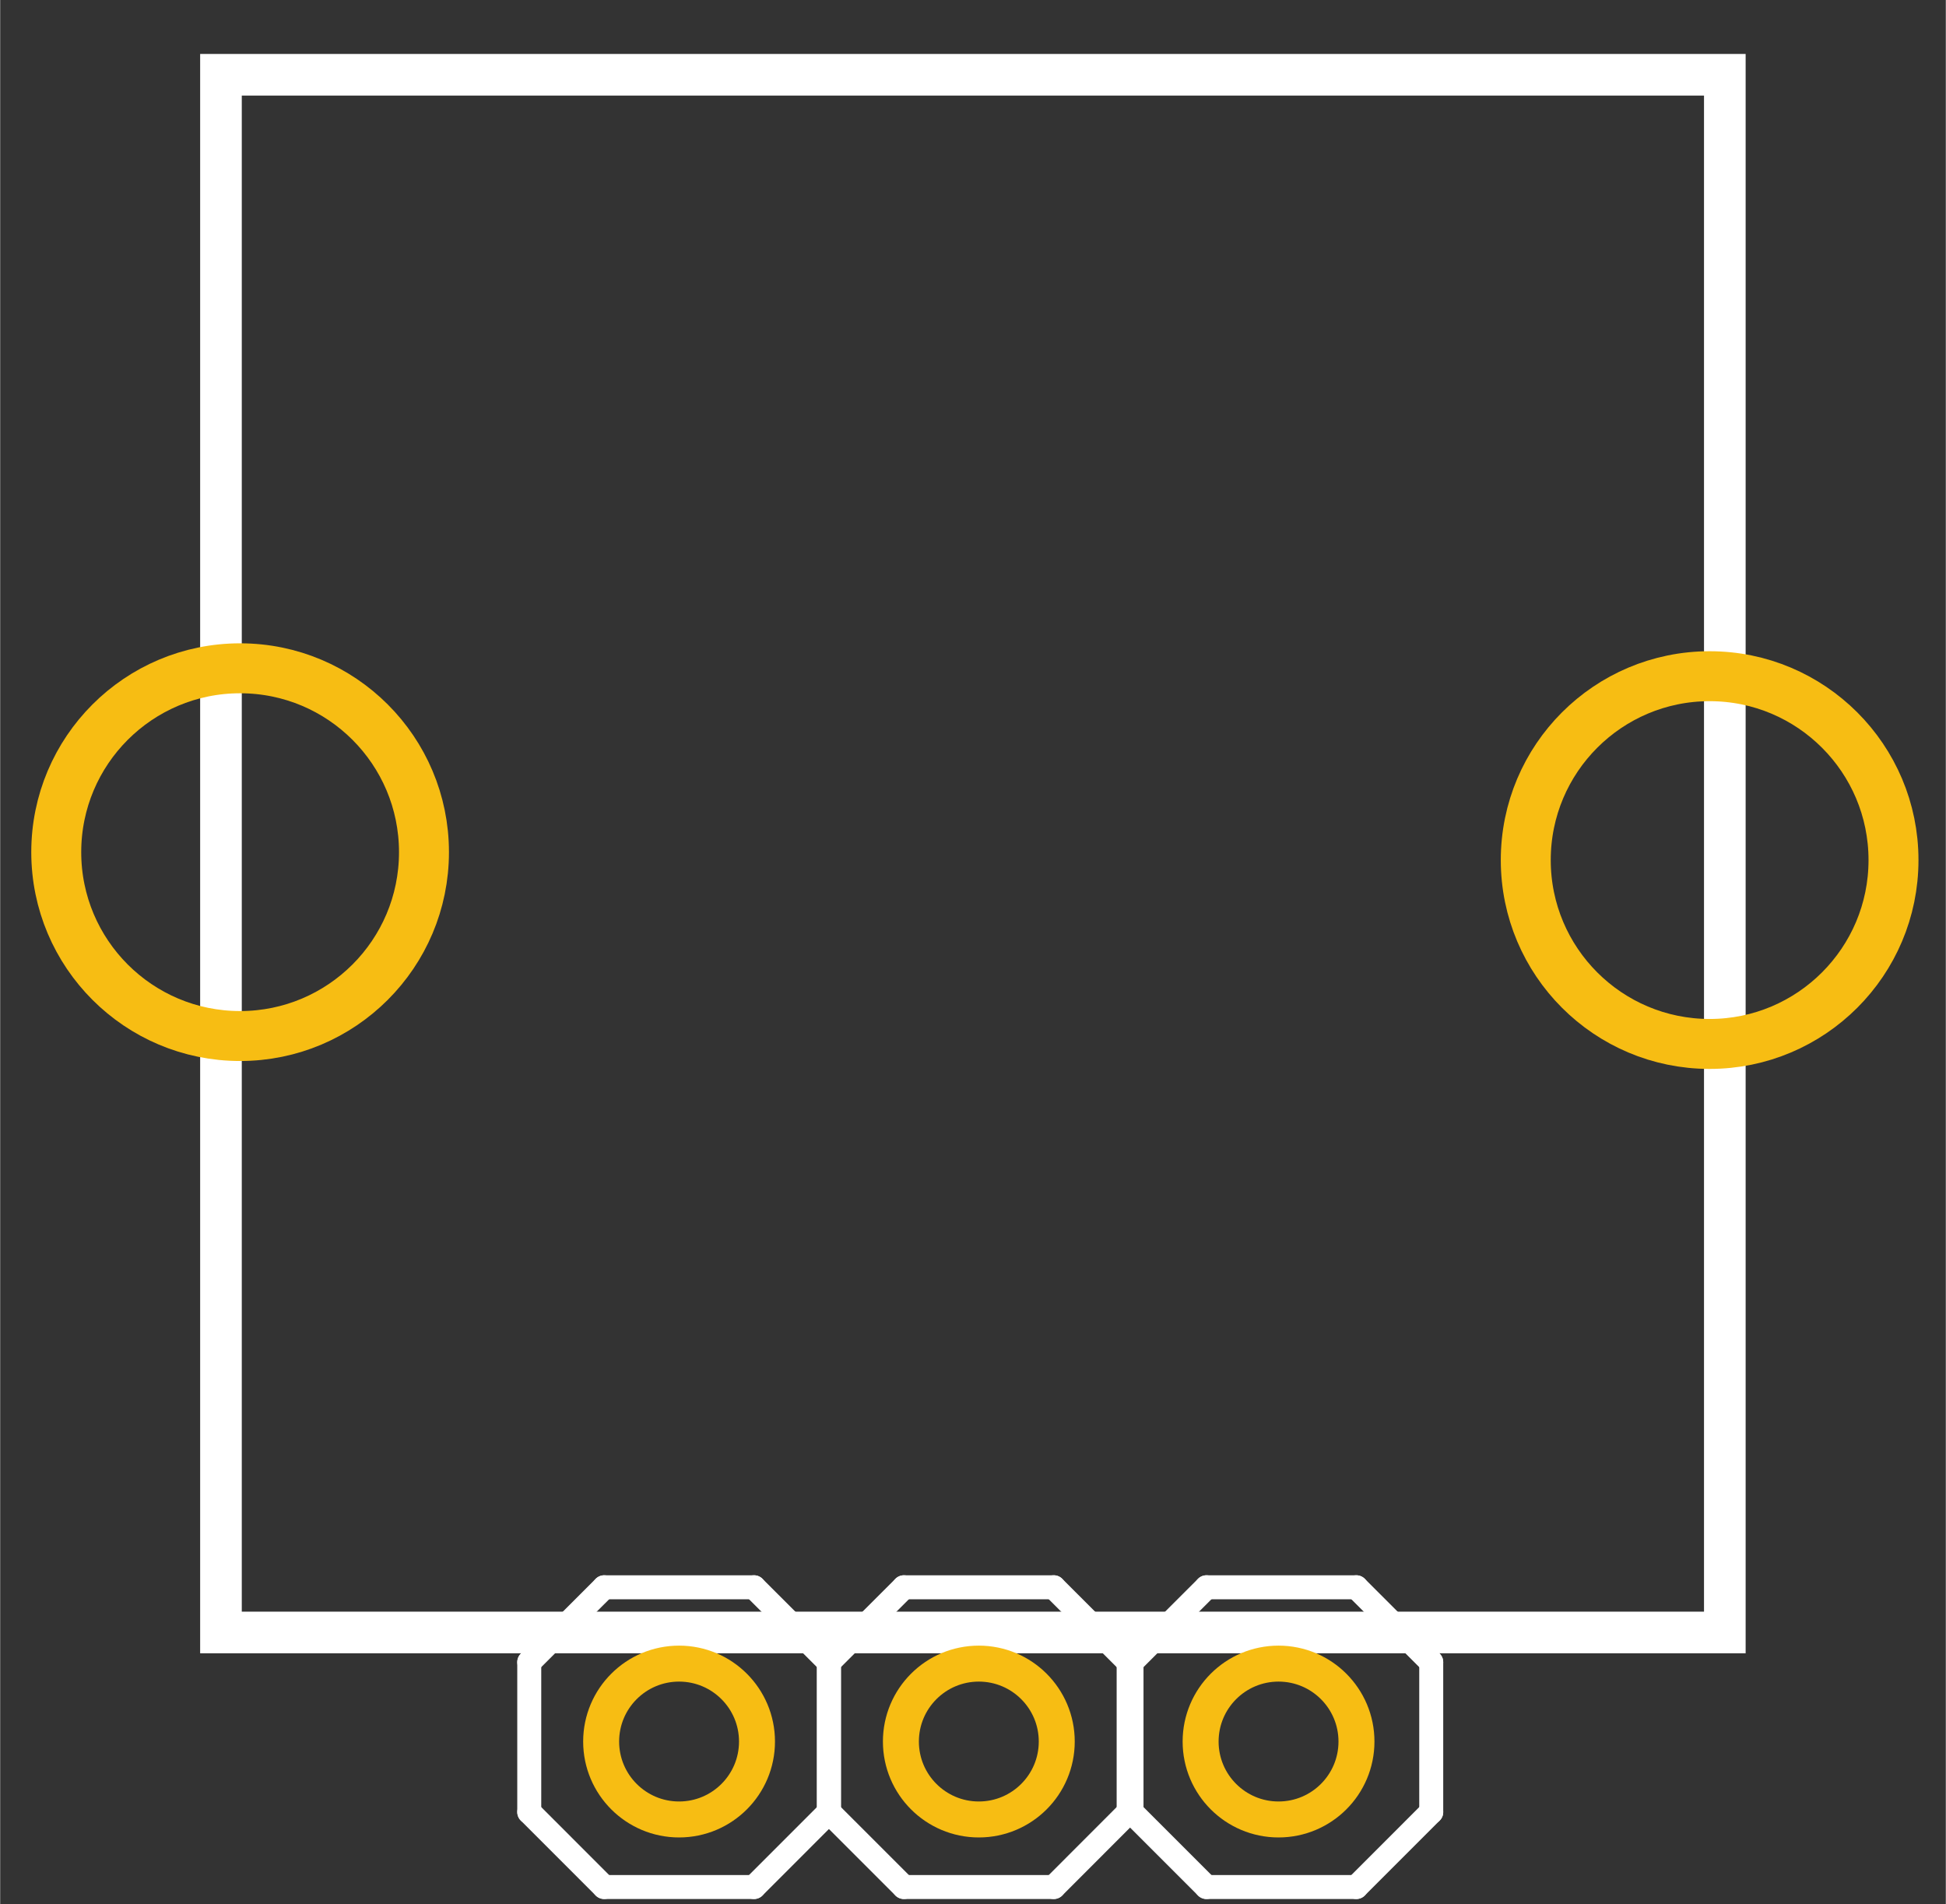 <?xml version="1.0" encoding="UTF-8"?><!-- Generator: Adobe Illustrator 14.0.0, SVG Export Plug-In . SVG Version: 6.00 Build 43363)  --><!DOCTYPE svg  PUBLIC '-//W3C//DTD SVG 1.1//EN'  'http://www.w3.org/Graphics/SVG/1.1/DTD/svg11.dtd'><svg enable-background="new 0 0 46.74 45.74" height="0.635in" id="Ebene_1" version="1.1" viewBox="0 0 46.74 45.74" width="0.649in" x="0px" xml:space="preserve" xmlns="http://www.w3.org/2000/svg" xmlns:xlink="http://www.w3.org/1999/xlink" y="0px">
<rect x="0" y="0" width="46.74" height="45.74" fill="#333333" stroke="none"/>
<desc>Fritzing footprint generated by brd2svg</desc>
<g id="silkscreen">
	<rect fill="none" height="37.42" stroke="#FFFFFF" stroke-width="1" width="36.127" x="5.304" y="1.796"/>
	<g>
		<title>element:JP1</title>
		<g>
			<title>package:1X01_2MM</title>
		</g>
	</g>
	<g>
		<title>element:JP2</title>
		<g>
			<title>package:1X01_2MM</title>
		</g>
	</g>
	<g>
		<title>element:JP4</title>
		<g>
			<title>package:1X01</title>
			<line fill="none" stroke="#FFFFFF" stroke-linecap="round" stroke-width="0.576" x1="14.51" x2="12.71" y1="38.13" y2="39.929"/>
			<line fill="none" stroke="#FFFFFF" stroke-linecap="round" stroke-width="0.576" x1="12.71" x2="12.71" y1="39.929" y2="43.53"/>
			<line fill="none" stroke="#FFFFFF" stroke-linecap="round" stroke-width="0.576" x1="12.71" x2="14.51" y1="43.53" y2="45.331"/>
			
				<line fill="none" stroke="#FFFFFF" stroke-linecap="round" stroke-width="0.576" x1="14.51" x2="18.109" y1="45.331" y2="45.331"/>
			
				<line fill="none" stroke="#FFFFFF" stroke-linecap="round" stroke-width="0.576" x1="18.109" x2="19.909" y1="45.331" y2="43.53"/>
			
				<line fill="none" stroke="#FFFFFF" stroke-linecap="round" stroke-width="0.576" x1="19.909" x2="19.909" y1="43.53" y2="39.929"/>
			
				<line fill="none" stroke="#FFFFFF" stroke-linecap="round" stroke-width="0.576" x1="19.909" x2="18.109" y1="39.929" y2="38.13"/>
			<line fill="none" stroke="#FFFFFF" stroke-linecap="round" stroke-width="0.576" x1="18.109" x2="14.51" y1="38.13" y2="38.13"/>
		</g>
	</g>
	<g>
		<title>element:JP5</title>
		<g>
			<title>package:1X01</title>
			
				<line fill="none" stroke="#FFFFFF" stroke-linecap="round" stroke-width="0.576" x1="21.71" x2="19.909" y1="38.13" y2="39.929"/>
			
				<line fill="none" stroke="#FFFFFF" stroke-linecap="round" stroke-width="0.576" x1="19.909" x2="19.909" y1="39.929" y2="43.53"/>
			
				<line fill="none" stroke="#FFFFFF" stroke-linecap="round" stroke-width="0.576" x1="19.909" x2="21.71" y1="43.53" y2="45.331"/>
			
				<line fill="none" stroke="#FFFFFF" stroke-linecap="round" stroke-width="0.576" x1="21.71" x2="25.31" y1="45.331" y2="45.331"/>
			
				<line fill="none" stroke="#FFFFFF" stroke-linecap="round" stroke-width="0.576" x1="25.31" x2="27.109" y1="45.331" y2="43.53"/>
			
				<line fill="none" stroke="#FFFFFF" stroke-linecap="round" stroke-width="0.576" x1="27.109" x2="27.109" y1="43.53" y2="39.929"/>
			
				<line fill="none" stroke="#FFFFFF" stroke-linecap="round" stroke-width="0.576" x1="27.109" x2="25.31" y1="39.929" y2="38.13"/>
			<line fill="none" stroke="#FFFFFF" stroke-linecap="round" stroke-width="0.576" x1="25.31" x2="21.71" y1="38.13" y2="38.13"/>
		</g>
	</g>
	<g>
		<title>element:U$2</title>
		<g>
			<title>package:SFE-NEW-WEBLOGO</title>
		</g>
	</g>
	<g>
		<title>element:JP5</title>
		<g>
			<title>package:1X01</title>
			
				<line fill="none" stroke="#FFFFFF" stroke-linecap="round" stroke-width="0.576" x1="28.979" x2="27.178" y1="38.13" y2="39.929"/>
			
				<line fill="none" stroke="#FFFFFF" stroke-linecap="round" stroke-width="0.576" x1="27.178" x2="27.178" y1="39.929" y2="43.53"/>
			
				<line fill="none" stroke="#FFFFFF" stroke-linecap="round" stroke-width="0.576" x1="27.178" x2="28.979" y1="43.53" y2="45.331"/>
			
				<line fill="none" stroke="#FFFFFF" stroke-linecap="round" stroke-width="0.576" x1="28.979" x2="32.578" y1="45.331" y2="45.331"/>
			
				<line fill="none" stroke="#FFFFFF" stroke-linecap="round" stroke-width="0.576" x1="32.578" x2="34.378" y1="45.331" y2="43.53"/>
			
				<line fill="none" stroke="#FFFFFF" stroke-linecap="round" stroke-width="0.576" x1="34.378" x2="34.378" y1="43.53" y2="39.929"/>
			
				<line fill="none" stroke="#FFFFFF" stroke-linecap="round" stroke-width="0.576" x1="34.378" x2="32.578" y1="39.929" y2="38.13"/>
			
				<line fill="none" stroke="#FFFFFF" stroke-linecap="round" stroke-width="0.576" x1="32.578" x2="28.979" y1="38.13" y2="38.13"/>
		</g>
	</g>
</g>
<g id="copper1">
	<g id="copper0">
		<circle cx="41.066" cy="20.661" fill="none" id="connector4pad" r="4.417" stroke="#F7BD13" stroke-width="1.2"/>
		<circle cx="5.764" cy="20.471" fill="none" id="connector3pad" r="4.417" stroke="#F7BD13" stroke-width="1.2"/>
		<circle cx="30.71" cy="41.836" fill="none" id="connector2pad" r="1.872" stroke="#F7BD13" stroke-width="0.864"/>
		<circle cx="23.51" cy="41.836" fill="none" id="connector1pad" r="1.872" stroke="#F7BD13" stroke-width="0.864"/>
		<circle cx="16.309" cy="41.836" fill="none" id="connector0pad" r="1.872" stroke="#F7BD13" stroke-width="0.864"/>
	</g>
</g>
</svg>